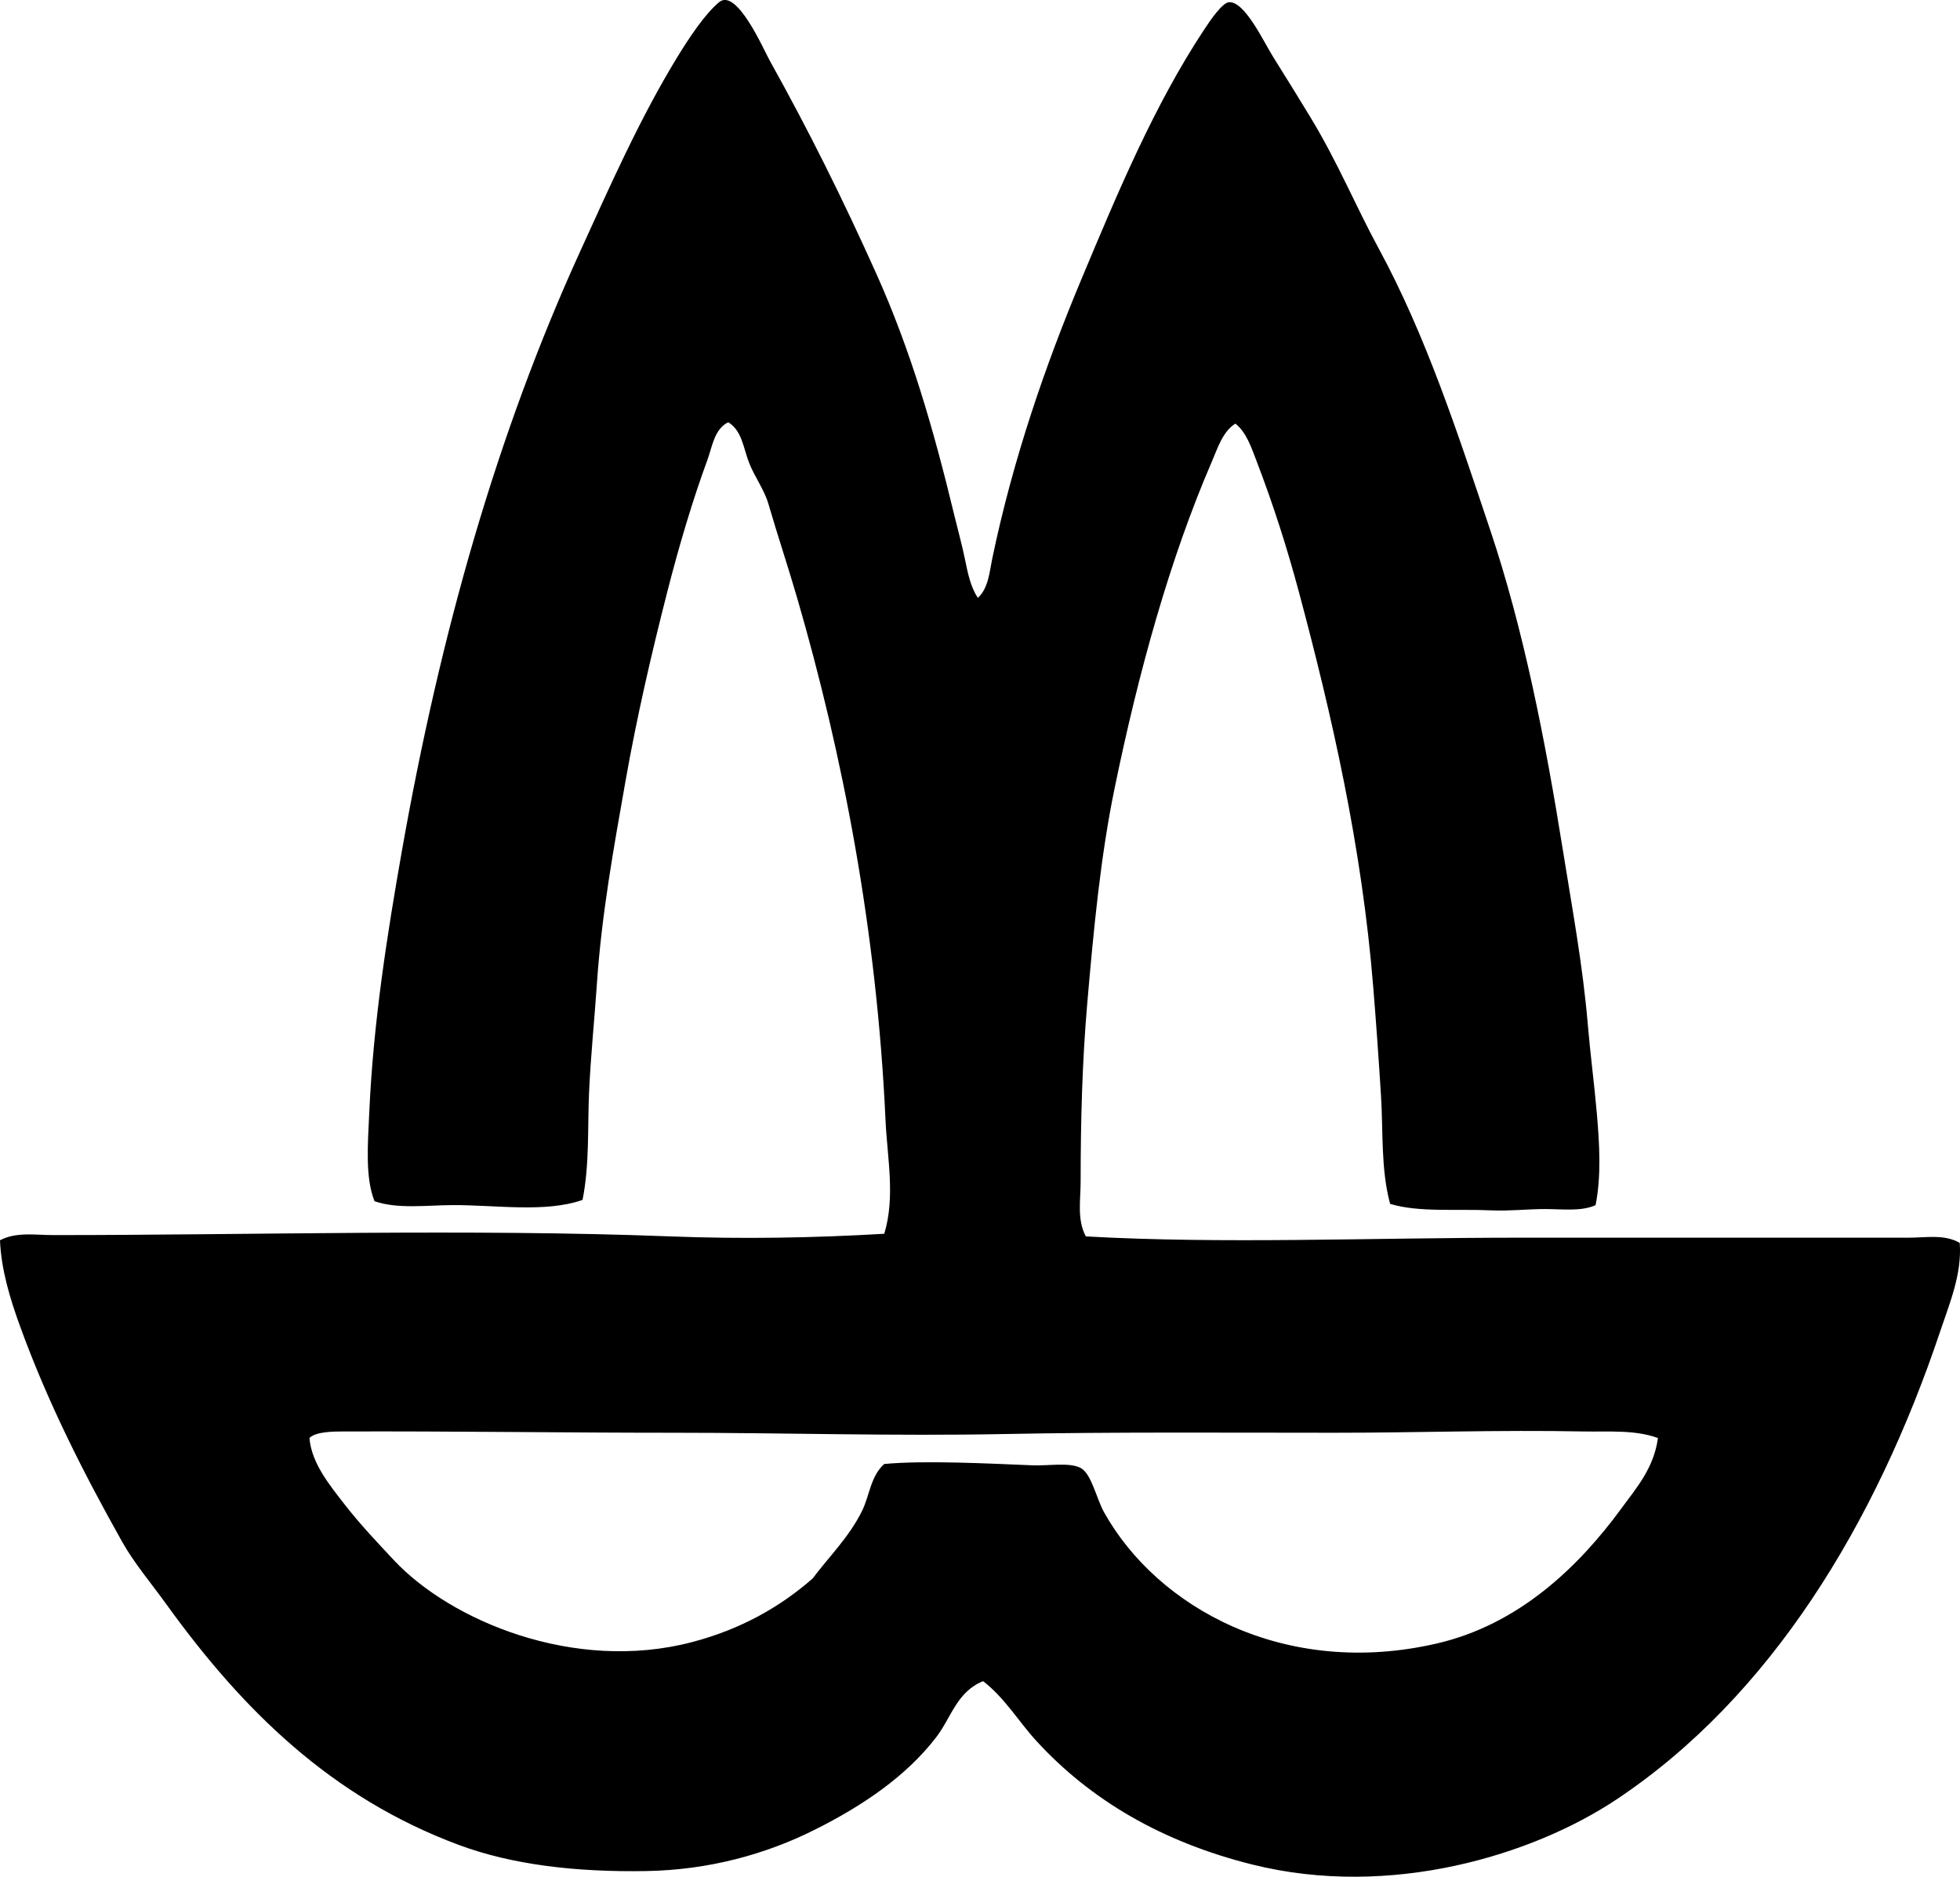 <?xml version="1.0" encoding="iso-8859-1"?>
<!-- Generator: Adobe Illustrator 19.2.0, SVG Export Plug-In . SVG Version: 6.00 Build 0)  -->
<svg version="1.1" xmlns="http://www.w3.org/2000/svg" xmlns:xlink="http://www.w3.org/1999/xlink" x="0px" y="0px"
	 viewBox="0 0 67.004 64.154" style="enable-background:new 0 0 67.004 64.154;" xml:space="preserve">
<g id="Mineralni_x5F_Vodi-Sofia">
	<path style="fill-rule:evenodd;clip-rule:evenodd;" d="M33.43,20.437c0.363-0.333,0.398-0.897,0.489-1.333
		c0.709-3.409,1.82-6.627,3.068-9.603c1.211-2.89,2.464-5.896,4.179-8.491c0.219-0.332,0.619-0.915,0.845-0.934
		c0.539-0.045,1.183,1.343,1.511,1.867c0.479,0.763,0.887,1.425,1.29,2.089c0.922,1.524,1.531,3.009,2.311,4.446
		c1.625,2.992,2.706,6.319,3.823,9.646c1.127,3.359,1.872,7.115,2.489,10.981c0.307,1.921,0.675,3.898,0.845,5.913
		c0.086,1.022,0.223,2.041,0.311,3.067c0.087,1.019,0.155,2.102-0.045,3.112c-0.5,0.222-1.115,0.133-1.734,0.133
		c-0.594,0-1.217,0.073-1.822,0.045c-1.204-0.056-2.485,0.076-3.468-0.222c-0.321-1.194-0.235-2.469-0.311-3.69
		c-0.079-1.267-0.167-2.511-0.267-3.734c-0.389-4.806-1.416-9.289-2.534-13.47c-0.411-1.538-0.894-3.044-1.467-4.534
		c-0.164-0.425-0.339-0.955-0.711-1.245c-0.434,0.275-0.606,0.839-0.8,1.289c-1.441,3.335-2.512,7.202-3.334,11.203
		c-0.474,2.307-0.712,4.792-0.934,7.38c-0.164,1.916-0.222,3.9-0.222,6.046c0,0.616-0.129,1.3,0.178,1.867
		c4.69,0.264,9.743,0.044,14.848,0.044c4.445,0,8.813,0,13.292,0c0.578,0,1.218-0.125,1.734,0.178
		c0.083,1.053-0.348,2.072-0.667,3.023c-2.206,6.573-5.793,12.491-11.069,16.004c-2.838,1.89-7.707,3.405-12.447,2.223
		c-3.078-0.767-5.532-2.205-7.38-4.223c-0.615-0.671-1.08-1.472-1.823-2.045c-0.899,0.361-1.085,1.24-1.6,1.912
		c-1.037,1.353-2.538,2.354-4.134,3.156c-1.697,0.853-3.646,1.386-5.779,1.423c-2.443,0.042-4.608-0.224-6.402-0.89
		c-4.372-1.623-7.404-4.622-10.002-8.224c-0.524-0.727-1.107-1.415-1.511-2.134c-1.299-2.313-2.546-4.75-3.512-7.424
		C0.34,44.384,0.038,43.381,0,42.398c0.55-0.294,1.209-0.178,1.822-0.178c6.769,0.001,14.215-0.22,21.072,0.044
		c2.481,0.096,4.921,0.053,7.335-0.089c0.383-1.258,0.103-2.594,0.044-3.868c-0.298-6.512-1.467-12.521-3.023-17.871
		c-0.316-1.088-0.673-2.149-0.978-3.201c-0.144-0.499-0.476-0.933-0.667-1.423c-0.191-0.491-0.238-1.095-0.711-1.378
		c-0.477,0.236-0.547,0.843-0.711,1.289c-0.508,1.382-0.97,2.938-1.378,4.534c-0.527,2.063-1.035,4.246-1.422,6.446
		c-0.391,2.219-0.818,4.549-0.978,6.935c-0.082,1.211-0.21,2.443-0.267,3.69c-0.055,1.215,0.02,2.468-0.223,3.689
		c-1.26,0.448-2.995,0.17-4.445,0.178c-0.912,0.005-1.872,0.14-2.667-0.133c-0.321-0.806-0.23-1.921-0.178-3.067
		c0.139-3.062,0.614-6.071,1.111-8.891c1.326-7.507,3.263-14.292,6.09-20.494c1.008-2.211,2.047-4.566,3.334-6.668
		c0.422-0.689,0.951-1.475,1.422-1.867c0.605-0.502,1.525,1.627,1.734,2c1.338,2.4,2.49,4.717,3.646,7.291
		c1.169,2.605,1.946,5.275,2.667,8.269c0.119,0.492,0.252,0.963,0.356,1.467C33.078,19.551,33.172,20.061,33.43,20.437z
		 M54.146,48.933c-2.929-0.058-5.715,0.045-8.536,0.044c-3.766,0-7.557-0.029-11.292,0.044c-3.749,0.074-7.528-0.044-11.292-0.044
		c-3.782,0-7.556-0.057-11.292-0.044c-0.331,0.001-0.935,0.002-1.156,0.223c0.073,0.865,0.686,1.603,1.2,2.267
		c0.524,0.676,1.117,1.301,1.689,1.912c1.938,2.067,6.159,3.85,10.18,2.801c1.691-0.441,3.035-1.216,4.134-2.178
		c0.553-0.739,1.25-1.417,1.69-2.312c0.257-0.523,0.289-1.182,0.756-1.601c1.38-0.13,3.566-0.016,5.068,0.045
		c0.556,0.022,1.259-0.11,1.645,0.089c0.372,0.192,0.542,1.048,0.8,1.511c1.821,3.266,6.185,5.692,11.381,4.49
		c2.807-0.649,4.855-2.628,6.312-4.623c0.498-0.682,1.105-1.365,1.245-2.4C55.881,48.868,54.993,48.95,54.146,48.933z"/>
</g>
<g id="Layer_1">
</g>
</svg>
